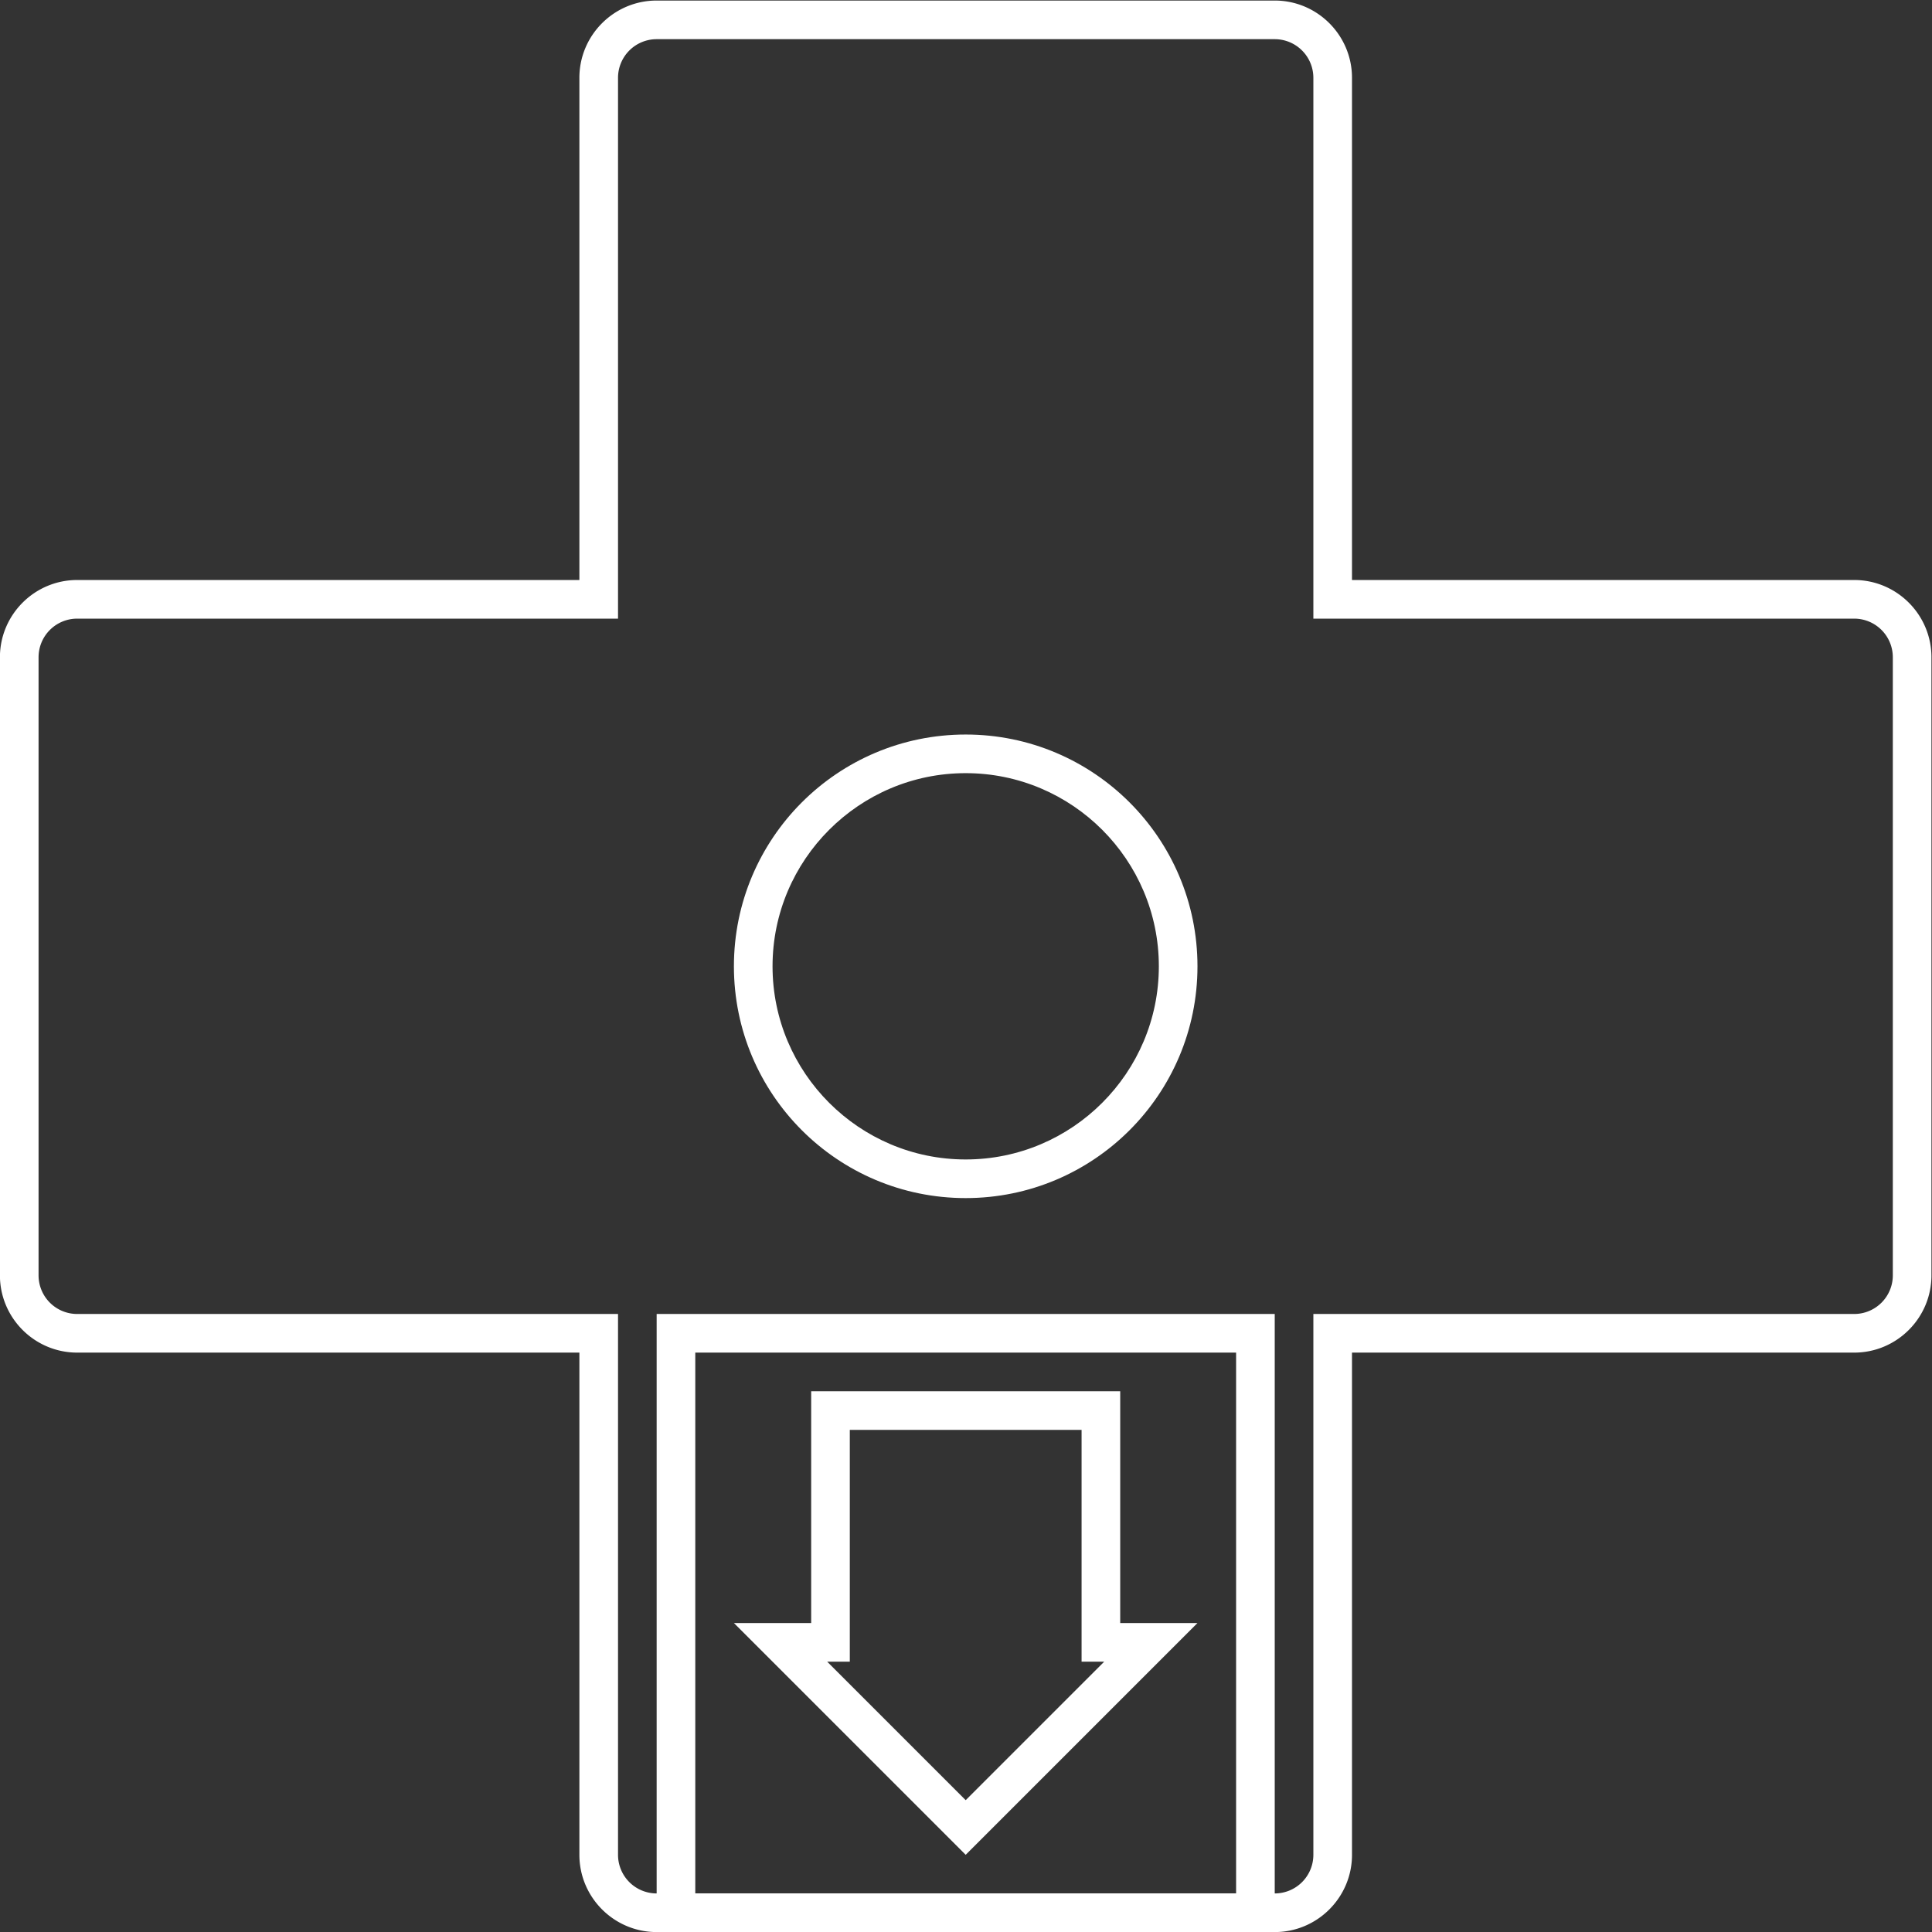 <svg xmlns="http://www.w3.org/2000/svg" xml:space="preserve" width="266.667" height="266.667"><rect width="100%" height="100%" fill="#333333" stroke="none"/><defs><clipPath id="a" clipPathUnits="userSpaceOnUse"><path d="M0 256h256V0H0Z"/></clipPath></defs><g clip-path="url(#a)" transform="matrix(1.333 0 0 -1.333 -37.333 304)"><path d="M0 0a4 4 0 0 0-4-4h-56v-56a4 4 0 0 0-4-4h-64a4 4 0 0 0-4 4v56h-56a4 4 0 0 0-4 4v64a4 4 0 0 0 4 4h56v56a4 4 0 0 0 4 4h64a4 4 0 0 0 4-4V68h56a4 4 0 0 0 4-4zm-4 72h-52v52c0 4.411-3.589 8-8 8h-64c-4.411 0-8-3.589-8-8V72h-52c-4.411 0-8-3.589-8-8V0c0-4.411 3.589-8 8-8h52v-52c0-4.411 3.589-8 8-8h64c4.411 0 8 3.589 8 8v52h52C.411-8 4-4.411 4 0v64c0 4.411-3.589 8-8 8" style="fill:#fff;fill-opacity:1;fill-rule:nonzero;stroke:none" transform="translate(224 96)"/><path d="M0 0c-13.255 0-24-10.745-24-24s10.745-24 24-24 24 10.745 24 24S13.255 0 0 0m0-4c11.028 0 20-8.972 20-20S11.028-44 0-44s-20 8.972-20 20S-11.028-4 0-4" style="fill:#fff;fill-opacity:1;fill-rule:nonzero;stroke:none" transform="translate(128 152)"/><path d="M0 0h-8v24h-32V0h-8l24-24zm-9.657-4L-24-18.343-38.343-4H-36v24h24V-4Z" style="fill:#fff;fill-opacity:1;fill-rule:nonzero;stroke:none" transform="translate(152 60)"/><path d="M160 92H96V28h64zm-4-60h-56v56h56z" style="fill:#fff;fill-opacity:1;fill-rule:nonzero;stroke:none"/></g></svg>